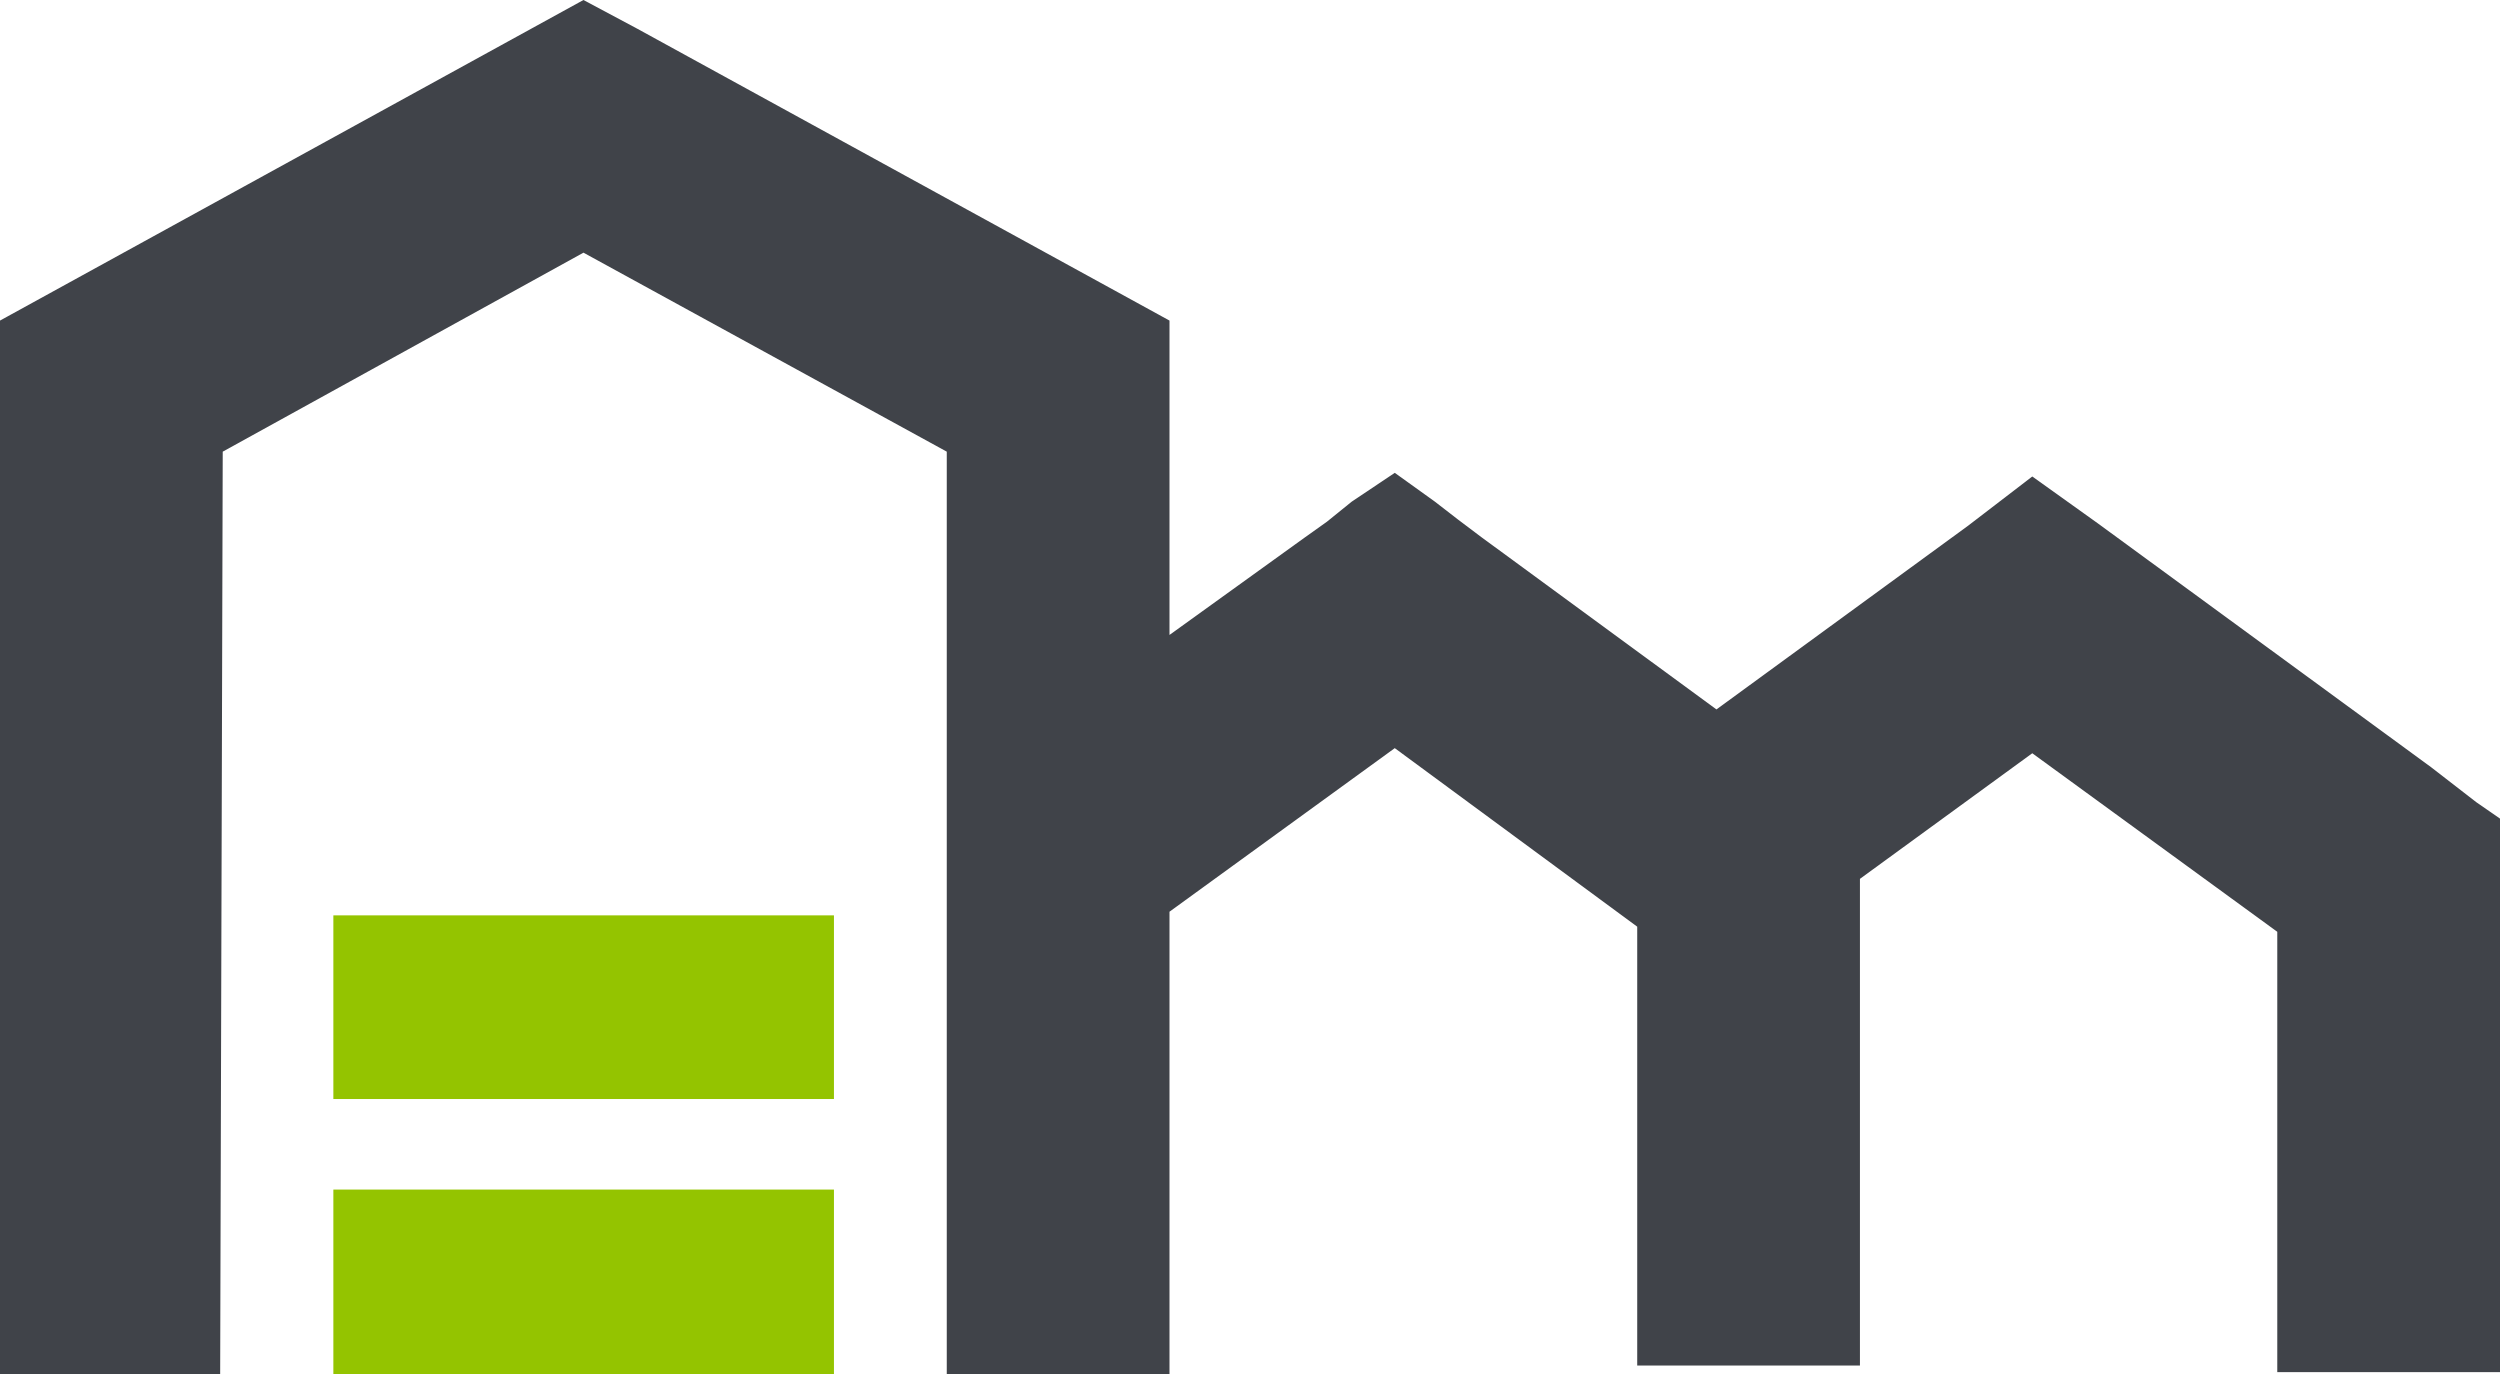 <svg xmlns="http://www.w3.org/2000/svg" viewBox="0 0 68.47 37.64"><title>Ресурс 6</title><g id="Слой_2" data-name="Слой 2"><g id="Слой_1-2" data-name="Слой 1"><polygon points="67.82 21.97 67.82 21.97 66.58 21.01 66.58 21.01 57.45 14.33 55.66 13.05 53.9 14.4 47.01 19.43 40.57 14.71 40.57 14.71 39.92 14.22 39.3 13.74 39.3 13.74 38.2 12.95 37.02 13.74 37.02 13.74 36.34 14.29 35.75 14.71 35.75 14.71 32.03 17.39 32.03 8.78 17.46 0.79 15.98 0 0 8.78 0 37.65 6.03 37.65 6.1 12.37 15.98 6.92 25.93 12.37 25.93 37.65 32.03 37.65 32.03 24.97 38.2 20.49 44.84 25.38 44.84 37.4 50.94 37.4 50.94 24.07 55.66 20.63 62.37 25.52 62.37 37.58 68.47 37.58 68.47 22.42 67.82 21.97" fill="#404349" fill-rule="evenodd"/><rect x="9.13" y="32.58" width="13.71" height="5.06" fill="#94c400"/><rect x="9.13" y="25.07" width="13.71" height="5.03" fill="#94c400"/></g></g></svg>